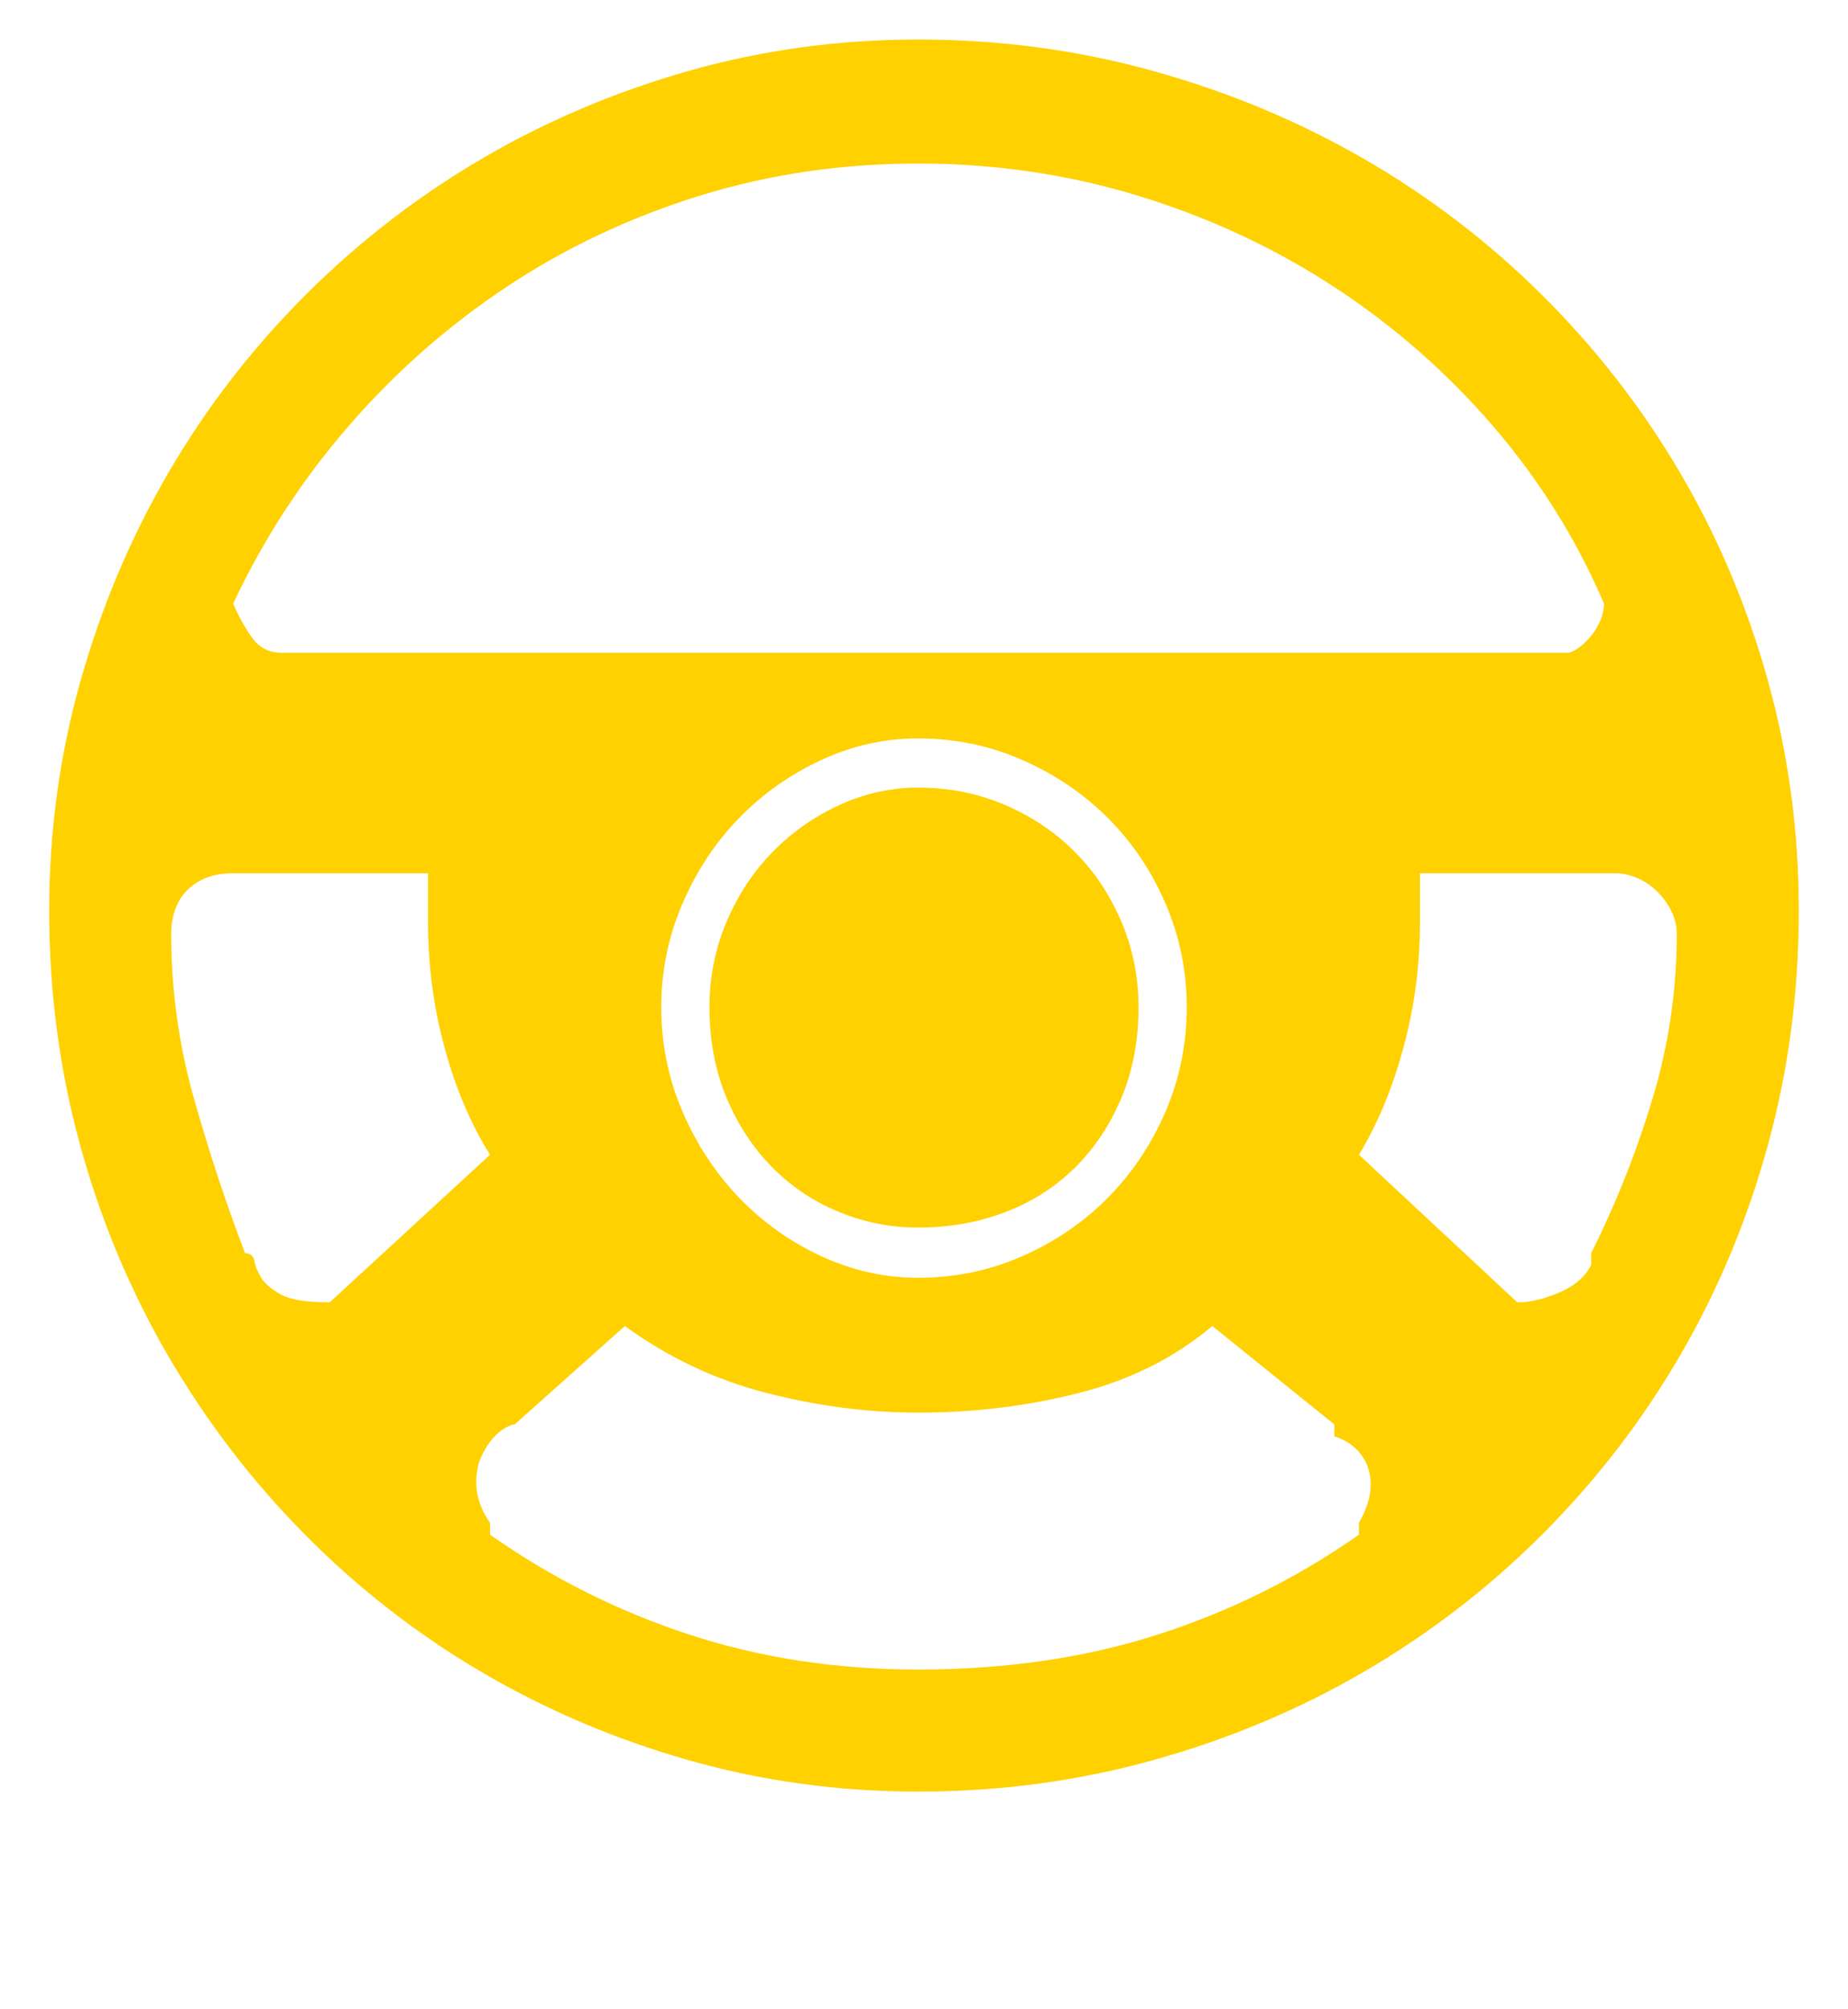 <?xml version='1.0' encoding='utf-8'?>
<svg xmlns="http://www.w3.org/2000/svg" viewBox="0 0 1878 2041" width="368" height="400"><path d="M435 887H237q-29 0-46 16.5T174 949q0 85 23 166.5t52 157.5q8 0 9.5 8t7 17 20 17 49.5 8l163-150q-29-46-46-108t-17-128v-50zm946 286l161 150q19 0 42.5-10t32.5-28v-12q38-76 62.5-157.5T1704 949q0-13-6-24.5t-15-20-20-13-21-4.5h-199v50q0 66-17 128t-45 108zm-746 174l-112 100q-3 0-9.5 3.5t-13 11T489 1480t-5 26q0 21 14 41v12q94 66 202.5 101.5T933 1696q133 0 243.5-35.5T1381 1559v-12q12-21 12-39 0-17-9.5-30t-27.5-19v-12l-124-100q-57 48-135.5 68T933 1435q-76 0-154-20t-144-68zM933 166q-117 0-223 33t-195.5 92.5T354 433 237 613q8 19 19 34.5t30 15.5h1307q4 0 10.5-4.5T1616 647t10-16 4-18q-42-98-112.5-180T1356 291.5 1157.5 199 933 166zm0 1654q-121 0-233.5-32t-211-90-179-139.5-138.5-181-89.5-214T50 925q0-121 32-234t89.5-211.5T310 300t179-138.5T699.5 72 933 40q124 0 239 32t214.5 89.5 181 138.5T1707 479.5t89.5 211.5 31.5 234q0 124-31.5 238.5t-89.5 214-139.5 181-181 139.5-214.5 90-239 32zm0-1070q-51 0-98.5 22T751 831t-57.5 87-21.5 105q0 56 21.5 106t57.5 87.5 83.5 59.5 98.5 22q56 0 106-22t87-59.5 58.5-87.5 21.5-106q0-55-21.5-105t-58.5-87-87-59-106-22zm0 50q-41 0-79.5 17.5t-68 47.5-47 71-17.5 87q0 51 17.5 92.5t47 71 68 45T933 1247q47 0 88-15.5t71-45 47.5-71 17.5-92.5q0-46-17.5-87t-47.5-71-71-47.5-88-17.5z" fill="#ffd100"></path></svg>